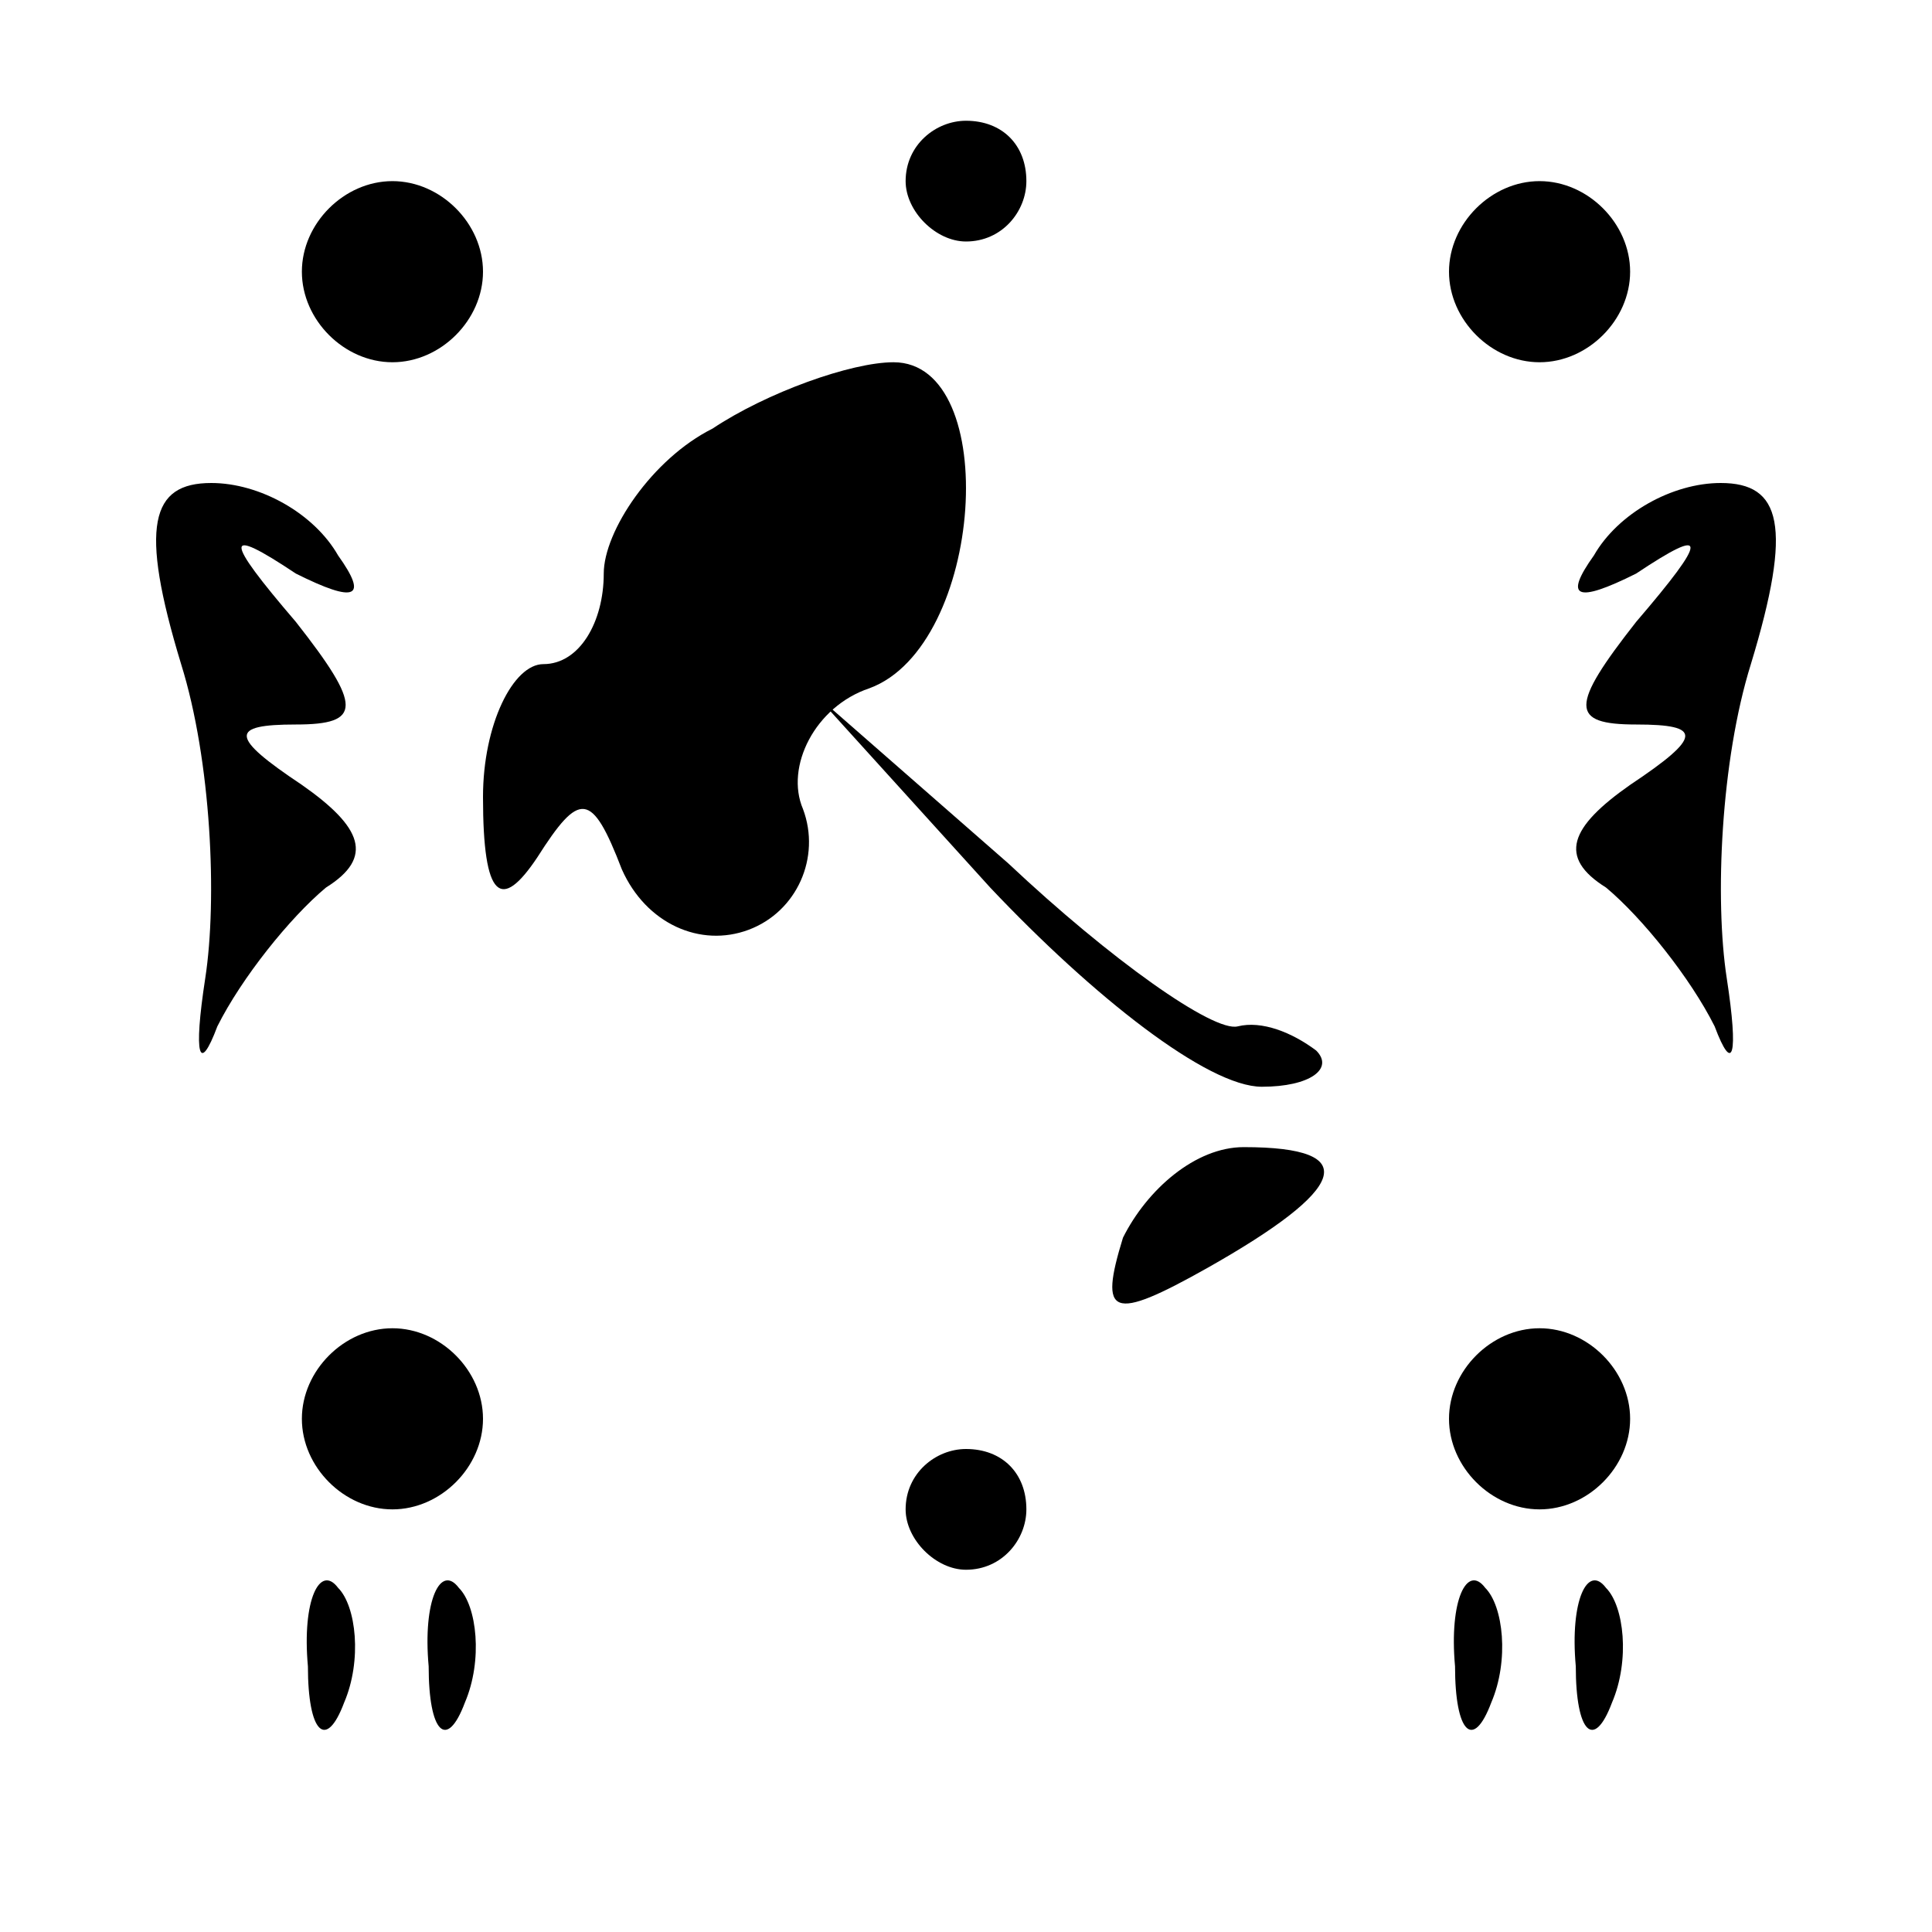 <?xml version="1.0" standalone="no"?>
<!DOCTYPE svg PUBLIC "-//W3C//DTD SVG 20010904//EN"
 "http://www.w3.org/TR/2001/REC-SVG-20010904/DTD/svg10.dtd">
<svg version="1.0" xmlns="http://www.w3.org/2000/svg"
 width="32pt" height="32pt" viewBox="0 0 32 32"
 preserveAspectRatio="xMidYMid meet">
<g transform="translate(0,32) scale(0.1,-0.1)"
fill="#000000" stroke="none">
<path fill="#000000" stroke="none" d="M150 290 c0 -5 5 -10 10 -10 6 0 10 5
10 10 0 6 -4 10 -10 10 -5 0 -10 -4 -10 -10z"/>
<path fill="#000000" stroke="none" d="M50 275 c0 -8 7 -15 15 -15 8 0 15 7
15 15 0 8 -7 15 -15 15 -8 0 -15 -7 -15 -15z"/>
<path fill="#000000" stroke="none" d="M240 275 c0 -8 7 -15 15 -15 8 0 15 7
15 15 0 8 -7 15 -15 15 -8 0 -15 -7 -15 -15z"/>
<path fill="#000000" stroke="none" d="M118 249 c-10 -5 -18 -17 -18 -24 0 -8
-4 -15 -10 -15 -5 0 -10 -10 -10 -22 0 -17 3 -19 9 -10 7 11 9 11 14 -2 4 -9
13 -13 21 -10 8 3 12 12 9 20 -3 7 2 17 11 20 19 7 22 54 4 54 -7 0 -21 -5
-30 -11z"/>
<path fill="#000000" stroke="none" d="M30 210 c5 -16 6 -39 4 -52 -2 -13 -1
-16 2 -8 4 8 12 18 18 23 8 5 6 10 -4 17 -12 8 -12 10 -1 10 11 0 11 3 0 17
-12 14 -12 16 0 8 10 -5 12 -4 7 3 -4 7 -13 12 -21 12 -10 0 -12 -7 -5 -30z"/>
<path fill="#000000" stroke="none" d="M264 228 c-5 -7 -3 -8 7 -3 12 8 12 6
0 -8 -11 -14 -11 -17 0 -17 11 0 11 -2 -1 -10 -10 -7 -12 -12 -4 -17 6 -5 14
-15 18 -23 3 -8 4 -5 2 8 -2 13 -1 36 4 52 7 23 5 30 -5 30 -8 0 -17 -5 -21
-12z"/>
<path fill="#000000" stroke="none" d="M164 173 c17 -18 36 -33 45 -33 8 0 12
3 9 6 -4 3 -9 5 -13 4 -4 -1 -21 11 -38 27 l-32 28 29 -32z"/>
<path fill="#000000" stroke="none" d="M186 115 c-4 -13 -2 -14 14 -5 23 13
26 20 6 20 -8 0 -16 -7 -20 -15z"/>
<path fill="#000000" stroke="none" d="M50 85 c0 -8 7 -15 15 -15 8 0 15 7 15
15 0 8 -7 15 -15 15 -8 0 -15 -7 -15 -15z"/>
<path fill="#000000" stroke="none" d="M240 85 c0 -8 7 -15 15 -15 8 0 15 7
15 15 0 8 -7 15 -15 15 -8 0 -15 -7 -15 -15z"/>
<path fill="#000000" stroke="none" d="M150 70 c0 -5 5 -10 10 -10 6 0 10 5
10 10 0 6 -4 10 -10 10 -5 0 -10 -4 -10 -10z"/>
<path fill="#000000" stroke="none" d="M51 44 c0 -11 3 -14 6 -6 3 7 2 16 -1
19 -3 4 -6 -2 -5 -13z"/>
<path fill="#000000" stroke="none" d="M71 44 c0 -11 3 -14 6 -6 3 7 2 16 -1
19 -3 4 -6 -2 -5 -13z"/>
<path fill="#000000" stroke="none" d="M241 44 c0 -11 3 -14 6 -6 3 7 2 16 -1
19 -3 4 -6 -2 -5 -13z"/>
<path fill="#000000" stroke="none" d="M261 44 c0 -11 3 -14 6 -6 3 7 2 16 -1
19 -3 4 -6 -2 -5 -13z"/>
</g>
</svg>
